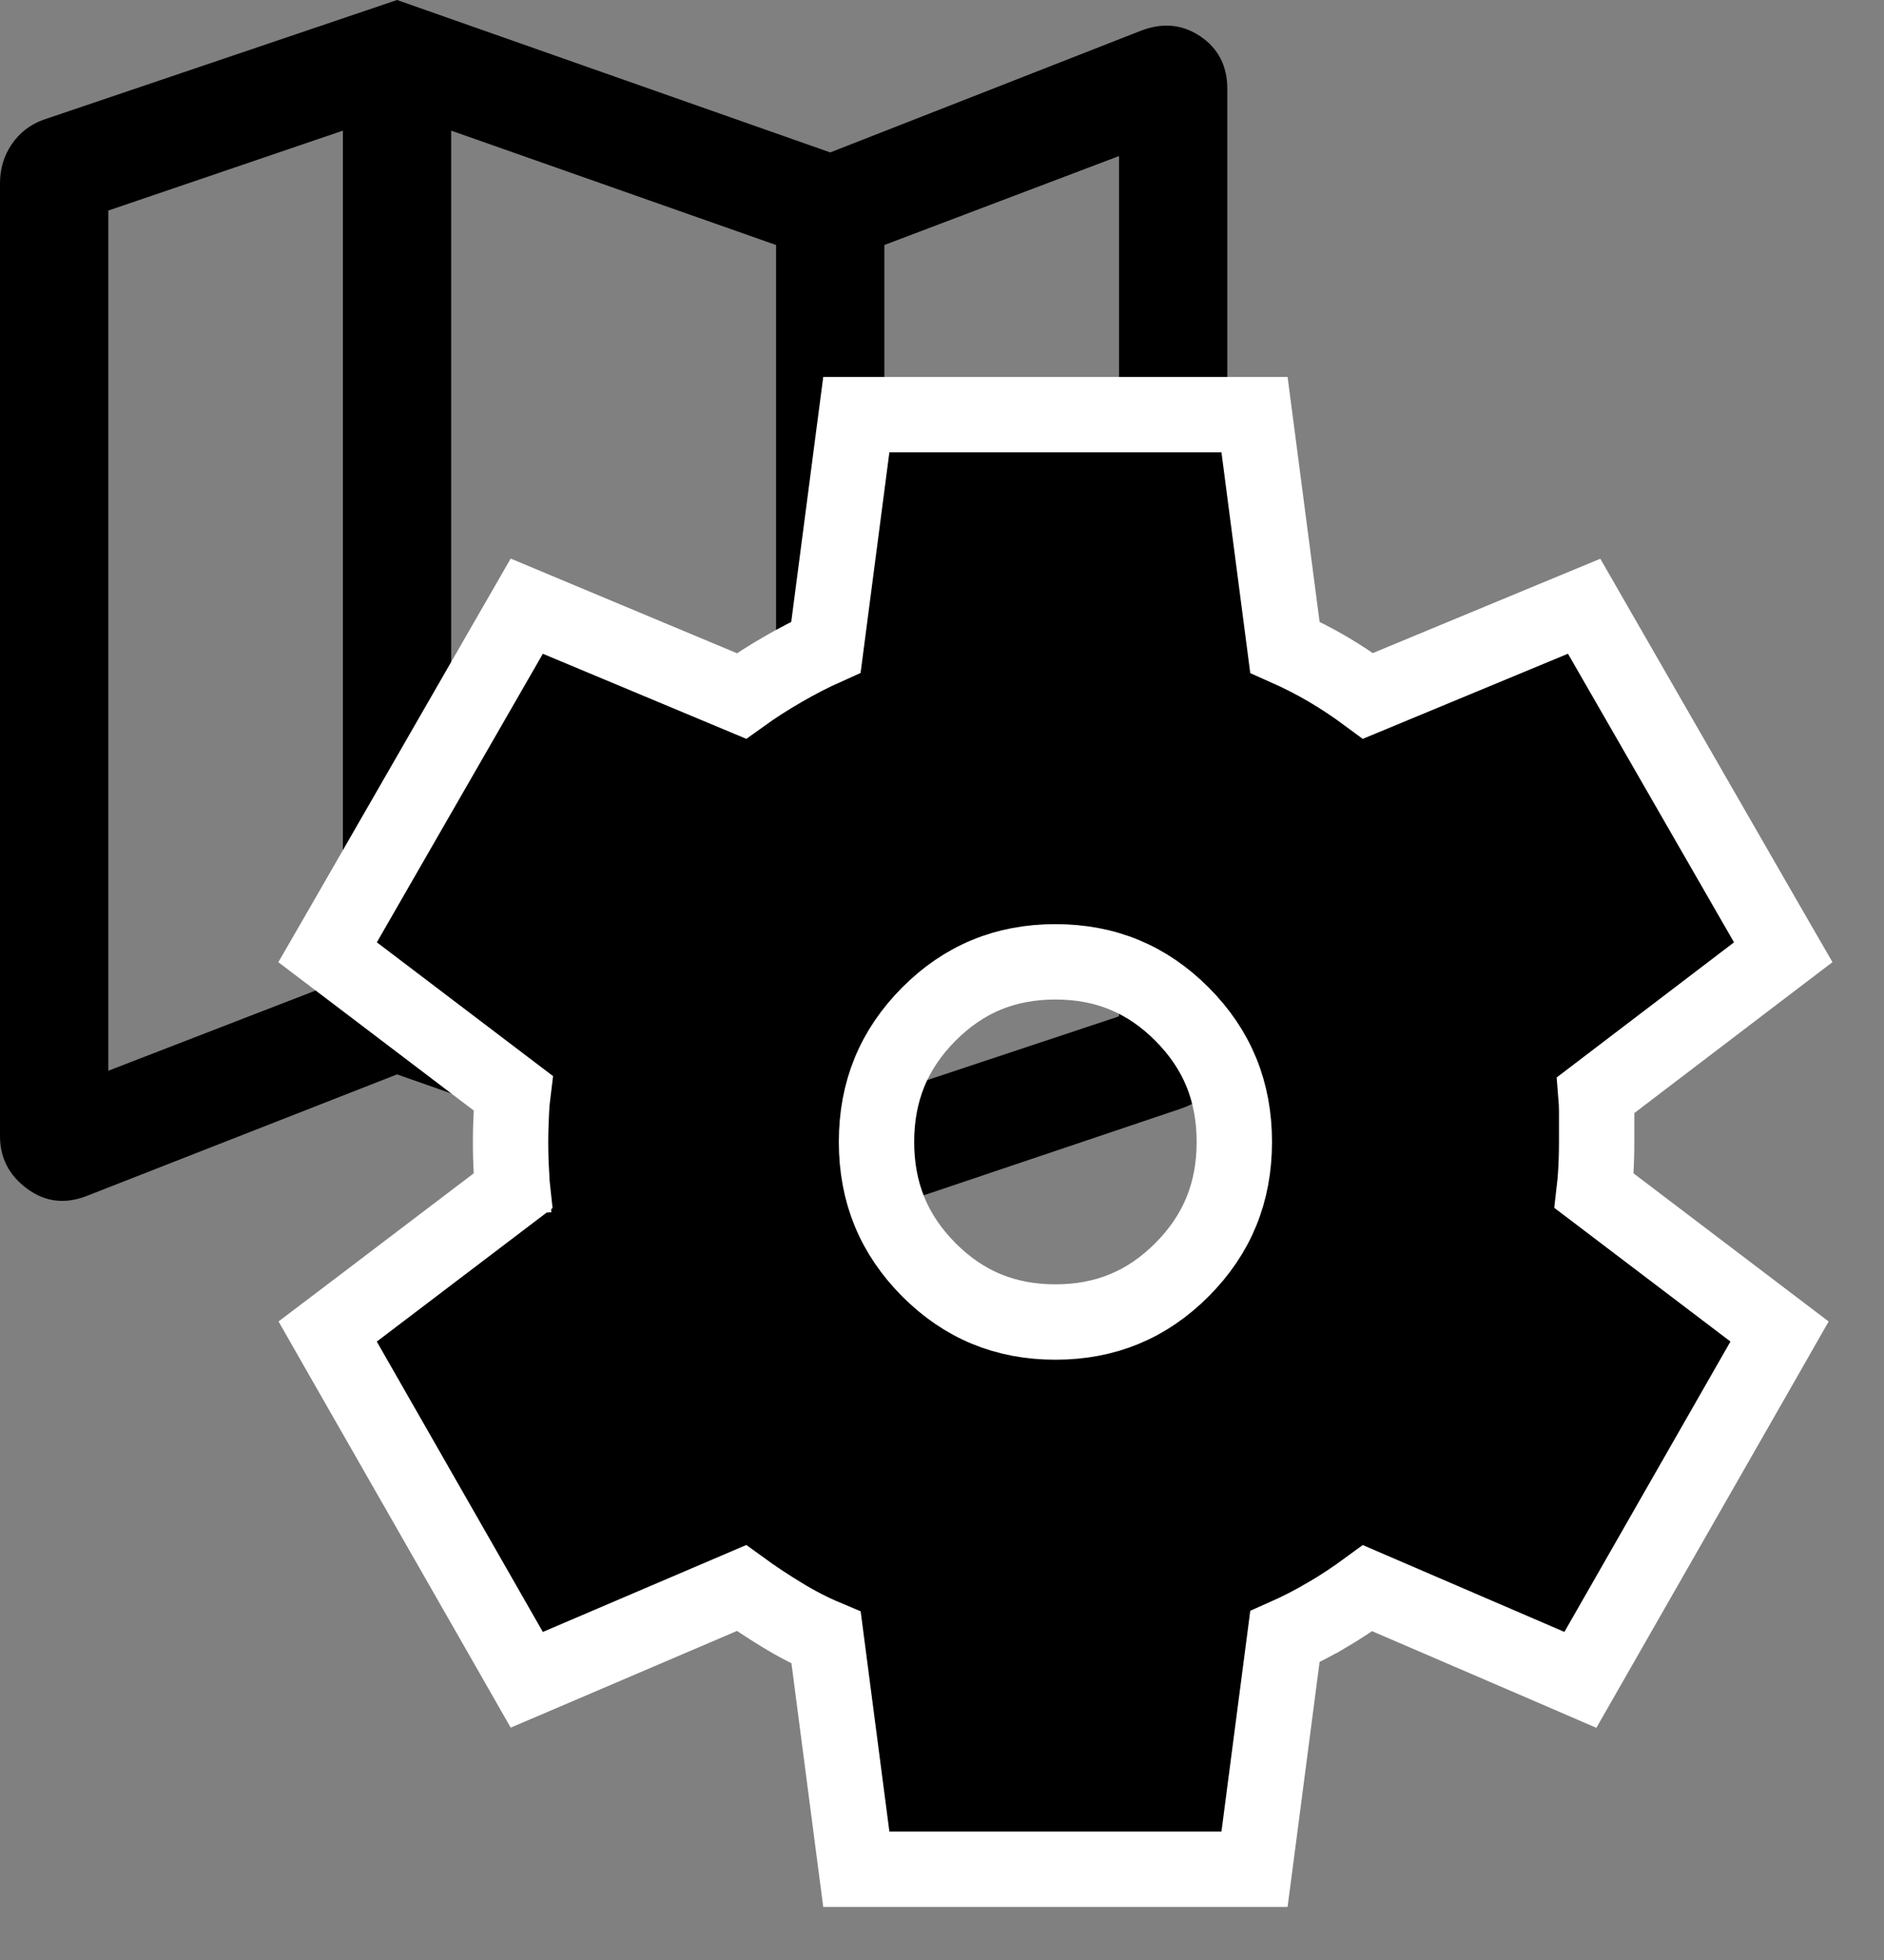 <svg width="25" height="26" viewBox="0 0 25 26" fill="none" xmlns="http://www.w3.org/2000/svg">
<rect x="0" y="0" width="25" height="26" fill="#808080" stroke="none"/>
<path d="M11.017 16.274L5.269 14.252L1.15 15.865C0.862 15.977 0.599 15.945 0.359 15.768C0.12 15.592 0 15.359 0 15.07V2.431C0 2.239 0.052 2.066 0.156 1.913C0.26 1.761 0.399 1.653 0.575 1.589L5.269 0L11.017 2.022L15.136 0.409C15.424 0.297 15.687 0.321 15.927 0.481C16.166 0.642 16.286 0.875 16.286 1.18V13.867C16.286 14.075 16.23 14.252 16.118 14.396C16.006 14.541 15.855 14.645 15.663 14.709L11.017 16.274ZM10.298 14.517V3.25L5.987 1.733V13L10.298 14.517ZM11.735 14.517L14.849 13.482V2.07L11.735 3.25V14.517ZM1.437 14.204L4.55 13V1.733L1.437 2.793V14.204Z" fill="black"/>
<path d="M6.788 15.609C6.792 15.672 6.797 15.736 6.804 15.799L4.698 17.398L4.348 17.663L4.566 18.045L6.769 21.896L6.99 22.283L7.4 22.108L9.839 21.066C10.011 21.191 10.191 21.31 10.381 21.425C10.573 21.543 10.767 21.642 10.962 21.724L11.306 24.361L11.363 24.796H11.802H16.208H16.647L16.704 24.361L17.05 21.711C17.235 21.629 17.418 21.535 17.598 21.43L17.599 21.43C17.785 21.321 17.968 21.2 18.148 21.068L20.561 22.107L20.971 22.284L21.193 21.896L23.396 18.045L23.614 17.663L23.265 17.398L21.154 15.796C21.163 15.719 21.17 15.645 21.174 15.574C21.183 15.429 21.187 15.287 21.187 15.148V14.739C21.187 14.669 21.183 14.598 21.177 14.525L23.313 12.898L23.663 12.632L23.443 12.251L21.24 8.423L21.021 8.042L20.615 8.21L18.153 9.231C17.976 9.1 17.8 8.983 17.623 8.879L17.623 8.879C17.445 8.774 17.253 8.676 17.05 8.586L16.704 5.935L16.647 5.5H16.208H11.802H11.363L11.306 5.935L10.96 8.585C10.77 8.67 10.58 8.768 10.39 8.878C10.197 8.989 10.013 9.107 9.839 9.232L7.396 8.211L6.99 8.041L6.77 8.423L4.567 12.251L4.347 12.632L4.698 12.898L6.807 14.499C6.798 14.571 6.792 14.641 6.788 14.711C6.78 14.864 6.775 15.009 6.775 15.148C6.775 15.302 6.78 15.456 6.788 15.609ZM6.788 15.609C6.788 15.61 6.788 15.61 6.788 15.61L7.288 15.582L6.788 15.608C6.788 15.608 6.788 15.609 6.788 15.609ZM15.686 16.842C15.222 17.308 14.671 17.537 14.005 17.537C13.339 17.537 12.788 17.308 12.324 16.842C11.86 16.375 11.631 15.82 11.631 15.148C11.631 14.476 11.86 13.921 12.324 13.454C12.788 12.988 13.339 12.759 14.005 12.759C14.671 12.759 15.222 12.988 15.686 13.454C16.151 13.921 16.379 14.476 16.379 15.148C16.379 15.82 16.151 16.375 15.686 16.842Z" fill="black" stroke="white"/>
</svg>
